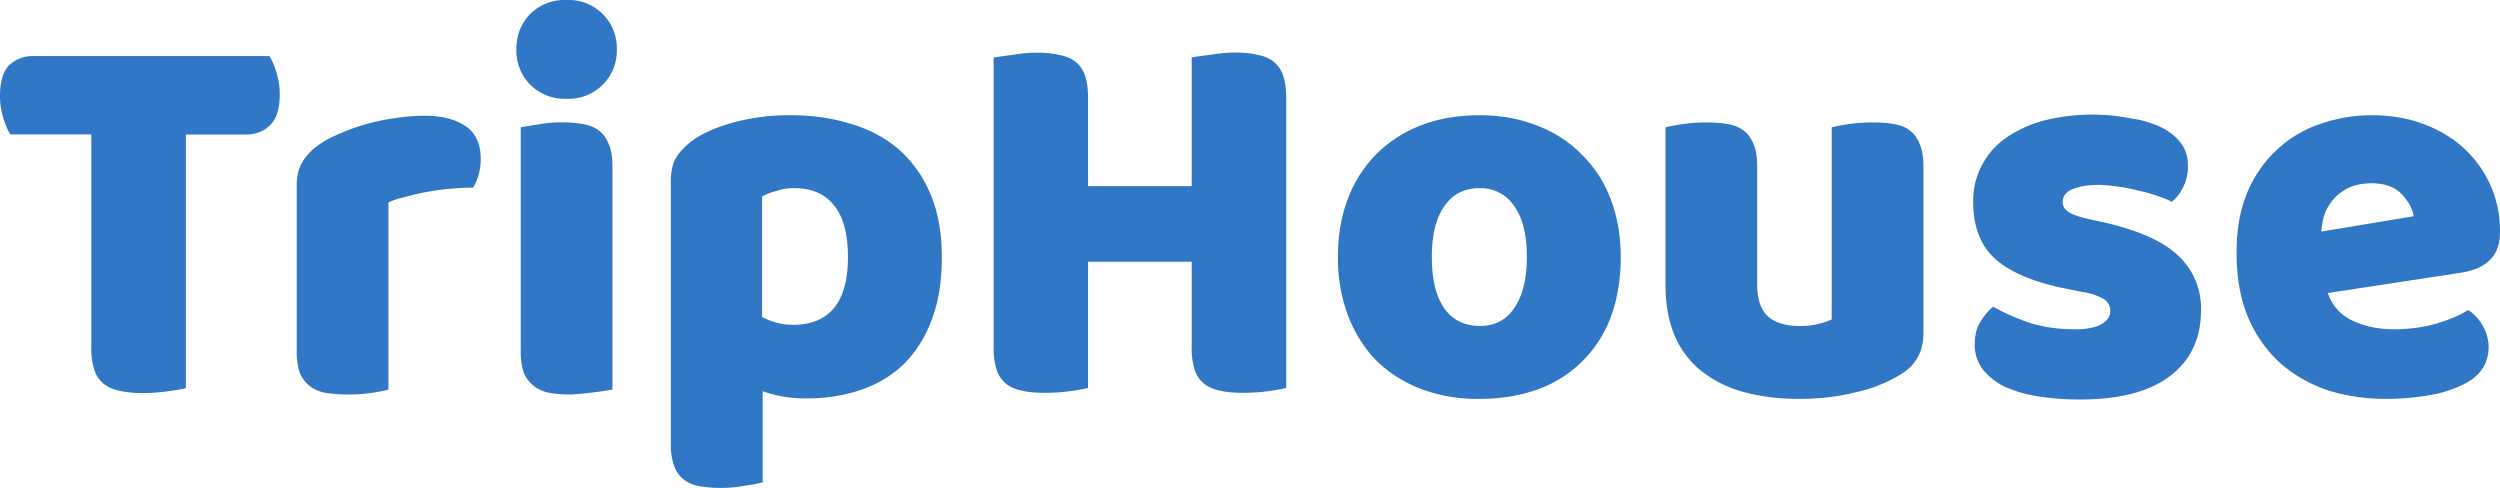<svg xmlns="http://www.w3.org/2000/svg" fill="none" viewBox="0 0 205 40"><path fill="#3077C6" d="M.84 11.02c-.2-.33-.4-.78-.57-1.35A6.03 6.03 0 0 1 0 7.87c0-1.17.25-2 .75-2.52A2.82 2.82 0 0 1 2.8 4.6h19.3c.2.33.4.78.57 1.35.18.57.27 1.17.27 1.8 0 1.17-.27 2-.8 2.52-.5.5-1.17.76-2 .76h-4.9v20.8c-.33.08-.85.17-1.55.26-.68.1-1.36.14-2.04.14-.68 0-1.28-.06-1.81-.18-.5-.1-.93-.27-1.29-.54a2.43 2.43 0 0 1-.8-1.13 5.57 5.57 0 0 1-.26-1.89V11.02H.84Z"/><path fill="#3077C6" d="M31.85 31.95a13.54 13.54 0 0 1-5.13.27c-.5-.1-.93-.27-1.29-.54a2.8 2.8 0 0 1-.84-1.08 5.4 5.4 0 0 1-.26-1.85v-13.5c0-.69.11-1.27.35-1.75.27-.51.63-.96 1.1-1.35a7.38 7.38 0 0 1 1.73-1.04 16.84 16.84 0 0 1 4.74-1.4c.85-.14 1.7-.22 2.56-.22 1.42 0 2.54.29 3.37.86.82.54 1.24 1.44 1.24 2.7a4.64 4.64 0 0 1-.62 2.34 20.68 20.68 0 0 0-5.58.76c-.53.12-.99.27-1.37.45v15.35Z"/><path fill="#3077C6" d="M42.34 4.05c0-1.14.37-2.1 1.11-2.88A4.03 4.03 0 0 1 46.46 0a3.95 3.95 0 0 1 4.12 4.05 3.95 3.95 0 0 1-4.12 4.05 4.03 4.03 0 0 1-3-1.17 4.03 4.03 0 0 1-1.12-2.88Zm7.88 27.9a35.82 35.82 0 0 1-3.36.4c-.65 0-1.24-.04-1.77-.13-.5-.1-.93-.27-1.28-.54a2.79 2.79 0 0 1-.85-1.08 5.4 5.4 0 0 1-.26-1.85V10.44c.32-.06.8-.14 1.42-.23a10.7 10.7 0 0 1 3.67-.04c.53.09.97.27 1.33.54.35.27.62.64.8 1.12.2.45.3 1.05.3 1.8v18.32Z"/><path fill="#3077C6" d="M64.88 9.45c1.77 0 3.41.24 4.92.72 1.53.45 2.84 1.15 3.93 2.11a9.87 9.87 0 0 1 2.57 3.65c.62 1.44.93 3.16.93 5.17 0 1.92-.26 3.6-.8 5.04a10.1 10.1 0 0 1-2.25 3.65 9.29 9.29 0 0 1-3.54 2.16c-1.36.48-2.88.72-4.56.72-1.27 0-2.45-.2-3.54-.59v7.47c-.3.09-.77.18-1.42.27a10.93 10.93 0 0 1-3.76.05c-.5-.1-.93-.27-1.28-.54a2.43 2.43 0 0 1-.8-1.13 5.02 5.02 0 0 1-.27-1.8V14.8c0-.8.17-1.47.49-1.98.35-.5.83-.97 1.42-1.4.91-.6 2.05-1.07 3.4-1.43a17.8 17.8 0 0 1 4.56-.54Zm.1 17.19c3.03 0 4.55-1.85 4.55-5.54 0-1.92-.38-3.34-1.15-4.27-.74-.93-1.82-1.4-3.23-1.4-.56 0-1.06.08-1.5.23-.45.12-.83.27-1.16.45V26c.36.18.74.33 1.15.45.42.12.86.18 1.33.18Z"/><path fill="#3077C6" d="M105.47 31.81a15.47 15.47 0 0 1-3.58.4c-.69 0-1.3-.05-1.82-.17-.5-.1-.93-.27-1.29-.54a2.43 2.43 0 0 1-.8-1.13 5.57 5.57 0 0 1-.26-1.89v-7.02h-8.5v10.35a15.47 15.47 0 0 1-3.59.4c-.67 0-1.28-.05-1.8-.17-.5-.1-.94-.27-1.29-.54a2.43 2.43 0 0 1-.8-1.13 5.57 5.57 0 0 1-.26-1.89V4.72c.32-.06.84-.13 1.55-.22.7-.12 1.38-.18 2.03-.18.68 0 1.27.06 1.77.18.53.09.98.27 1.33.54.35.27.62.64.8 1.12.17.48.26 1.11.26 1.9v7.2h8.5V4.71c.33-.06.84-.13 1.55-.22.7-.12 1.39-.18 2.04-.18.67 0 1.26.06 1.77.18.53.09.97.27 1.32.54.36.27.62.64.8 1.12.18.48.27 1.11.27 1.9V31.8Z"/><path fill="#3077C6" d="M132.9 21.06c0 1.86-.28 3.52-.84 5a9.99 9.99 0 0 1-6.02 5.89c-1.42.5-3 .76-4.73.76a13.2 13.2 0 0 1-4.74-.8 10.8 10.8 0 0 1-3.67-2.3c-1-1.02-1.79-2.25-2.35-3.7a13.32 13.32 0 0 1-.84-4.85c0-1.77.28-3.38.84-4.82a10.29 10.29 0 0 1 2.35-3.64 10.47 10.47 0 0 1 3.67-2.34c1.42-.54 3-.81 4.74-.81 1.74 0 3.31.28 4.73.85 1.42.54 2.63 1.32 3.63 2.34a9.99 9.99 0 0 1 2.39 3.65c.56 1.44.84 3.03.84 4.77Zm-15.49 0c0 1.83.34 3.24 1.02 4.23.7.96 1.68 1.44 2.92 1.44s2.18-.5 2.83-1.49c.68-.99 1.02-2.38 1.02-4.18 0-1.8-.34-3.18-1.02-4.14a3.29 3.29 0 0 0-2.88-1.49c-1.23 0-2.2.5-2.87 1.49-.68.96-1.02 2.34-1.02 4.14Z"/><path fill="#3077C6" d="M136.57 10.44a14.48 14.48 0 0 1 3.36-.4c.65 0 1.23.04 1.73.13.53.09.97.27 1.33.54.35.27.62.64.8 1.12.2.45.3 1.05.3 1.8v9.68c0 1.23.3 2.11.9 2.65.58.51 1.44.77 2.56.77a6.05 6.05 0 0 0 2.65-.54V10.44a14.49 14.49 0 0 1 3.36-.4c.66 0 1.23.04 1.73.13.53.09.98.27 1.33.54.35.27.62.64.8 1.12.2.45.3 1.05.3 1.8v13.68c0 1.5-.61 2.63-1.85 3.38a11.68 11.68 0 0 1-3.72 1.48c-1.42.36-2.97.54-4.65.54-1.59 0-3.06-.18-4.42-.54a9.79 9.79 0 0 1-3.46-1.66 7.46 7.46 0 0 1-2.25-2.88c-.53-1.2-.8-2.64-.8-4.32V10.44Z"/><path fill="#3077C6" d="M180.48 25.47c0 2.28-.84 4.06-2.52 5.35-1.69 1.3-4.17 1.94-7.44 1.94-1.24 0-2.4-.1-3.45-.27a10.66 10.66 0 0 1-2.75-.81 5.38 5.38 0 0 1-1.77-1.44 3.36 3.36 0 0 1-.62-2.03c0-.72.15-1.32.45-1.8.3-.5.65-.93 1.06-1.26.85.48 1.83.92 2.92 1.3 1.12.37 2.4.55 3.85.55.91 0 1.6-.14 2.08-.4.5-.28.75-.64.75-1.09 0-.42-.17-.75-.53-.99a4.87 4.87 0 0 0-1.77-.58l-1.33-.27c-2.56-.51-4.48-1.3-5.75-2.39-1.24-1.1-1.86-2.68-1.86-4.72a6.29 6.29 0 0 1 2.7-5.26 9.94 9.94 0 0 1 3.05-1.4 16.31 16.31 0 0 1 7.04-.22c.97.14 1.82.38 2.52.71.71.33 1.27.77 1.69 1.3.4.52.61 1.13.61 1.85a3.84 3.84 0 0 1-1.32 3.02c-.24-.15-.6-.3-1.06-.45-.48-.18-1-.33-1.55-.45a16.01 16.01 0 0 0-3.28-.5c-.97 0-1.72.12-2.26.36-.53.21-.8.56-.8 1.04 0 .33.16.6.45.8.3.22.86.41 1.68.6l1.37.3c2.84.67 4.84 1.58 6.02 2.75a5.84 5.84 0 0 1 1.82 4.46Z"/><path fill="#3077C6" d="M195.7 32.71c-1.73 0-3.36-.24-4.86-.72a11.5 11.5 0 0 1-3.9-2.25 10.7 10.7 0 0 1-2.6-3.73c-.63-1.5-.94-3.26-.94-5.27 0-1.98.31-3.67.93-5.08a10.04 10.04 0 0 1 2.52-3.51 9.53 9.53 0 0 1 3.55-2.03 12.6 12.6 0 0 1 4.07-.67c1.56 0 2.98.24 4.25.72 1.3.48 2.4 1.14 3.31 1.98a9.14 9.14 0 0 1 2.97 6.84c0 1.02-.28 1.8-.84 2.34-.56.54-1.34.88-2.35 1.03l-10.93 1.67a3.8 3.8 0 0 0 2 2.25c1 .48 2.15.72 3.44.72 1.22 0 2.35-.15 3.41-.45 1.1-.33 1.98-.7 2.66-1.13a3.75 3.75 0 0 1 1.68 2.97c0 1.35-.62 2.36-1.86 3.02-.94.5-2 .85-3.19 1.03-1.18.18-2.28.27-3.31.27Zm-1.23-17.68c-.71 0-1.33.12-1.86.36a3.86 3.86 0 0 0-2 2.2c-.14.45-.23.92-.26 1.4l7.57-1.26c-.09-.6-.41-1.2-.97-1.8-.57-.6-1.4-.9-2.48-.9Z"/></svg>